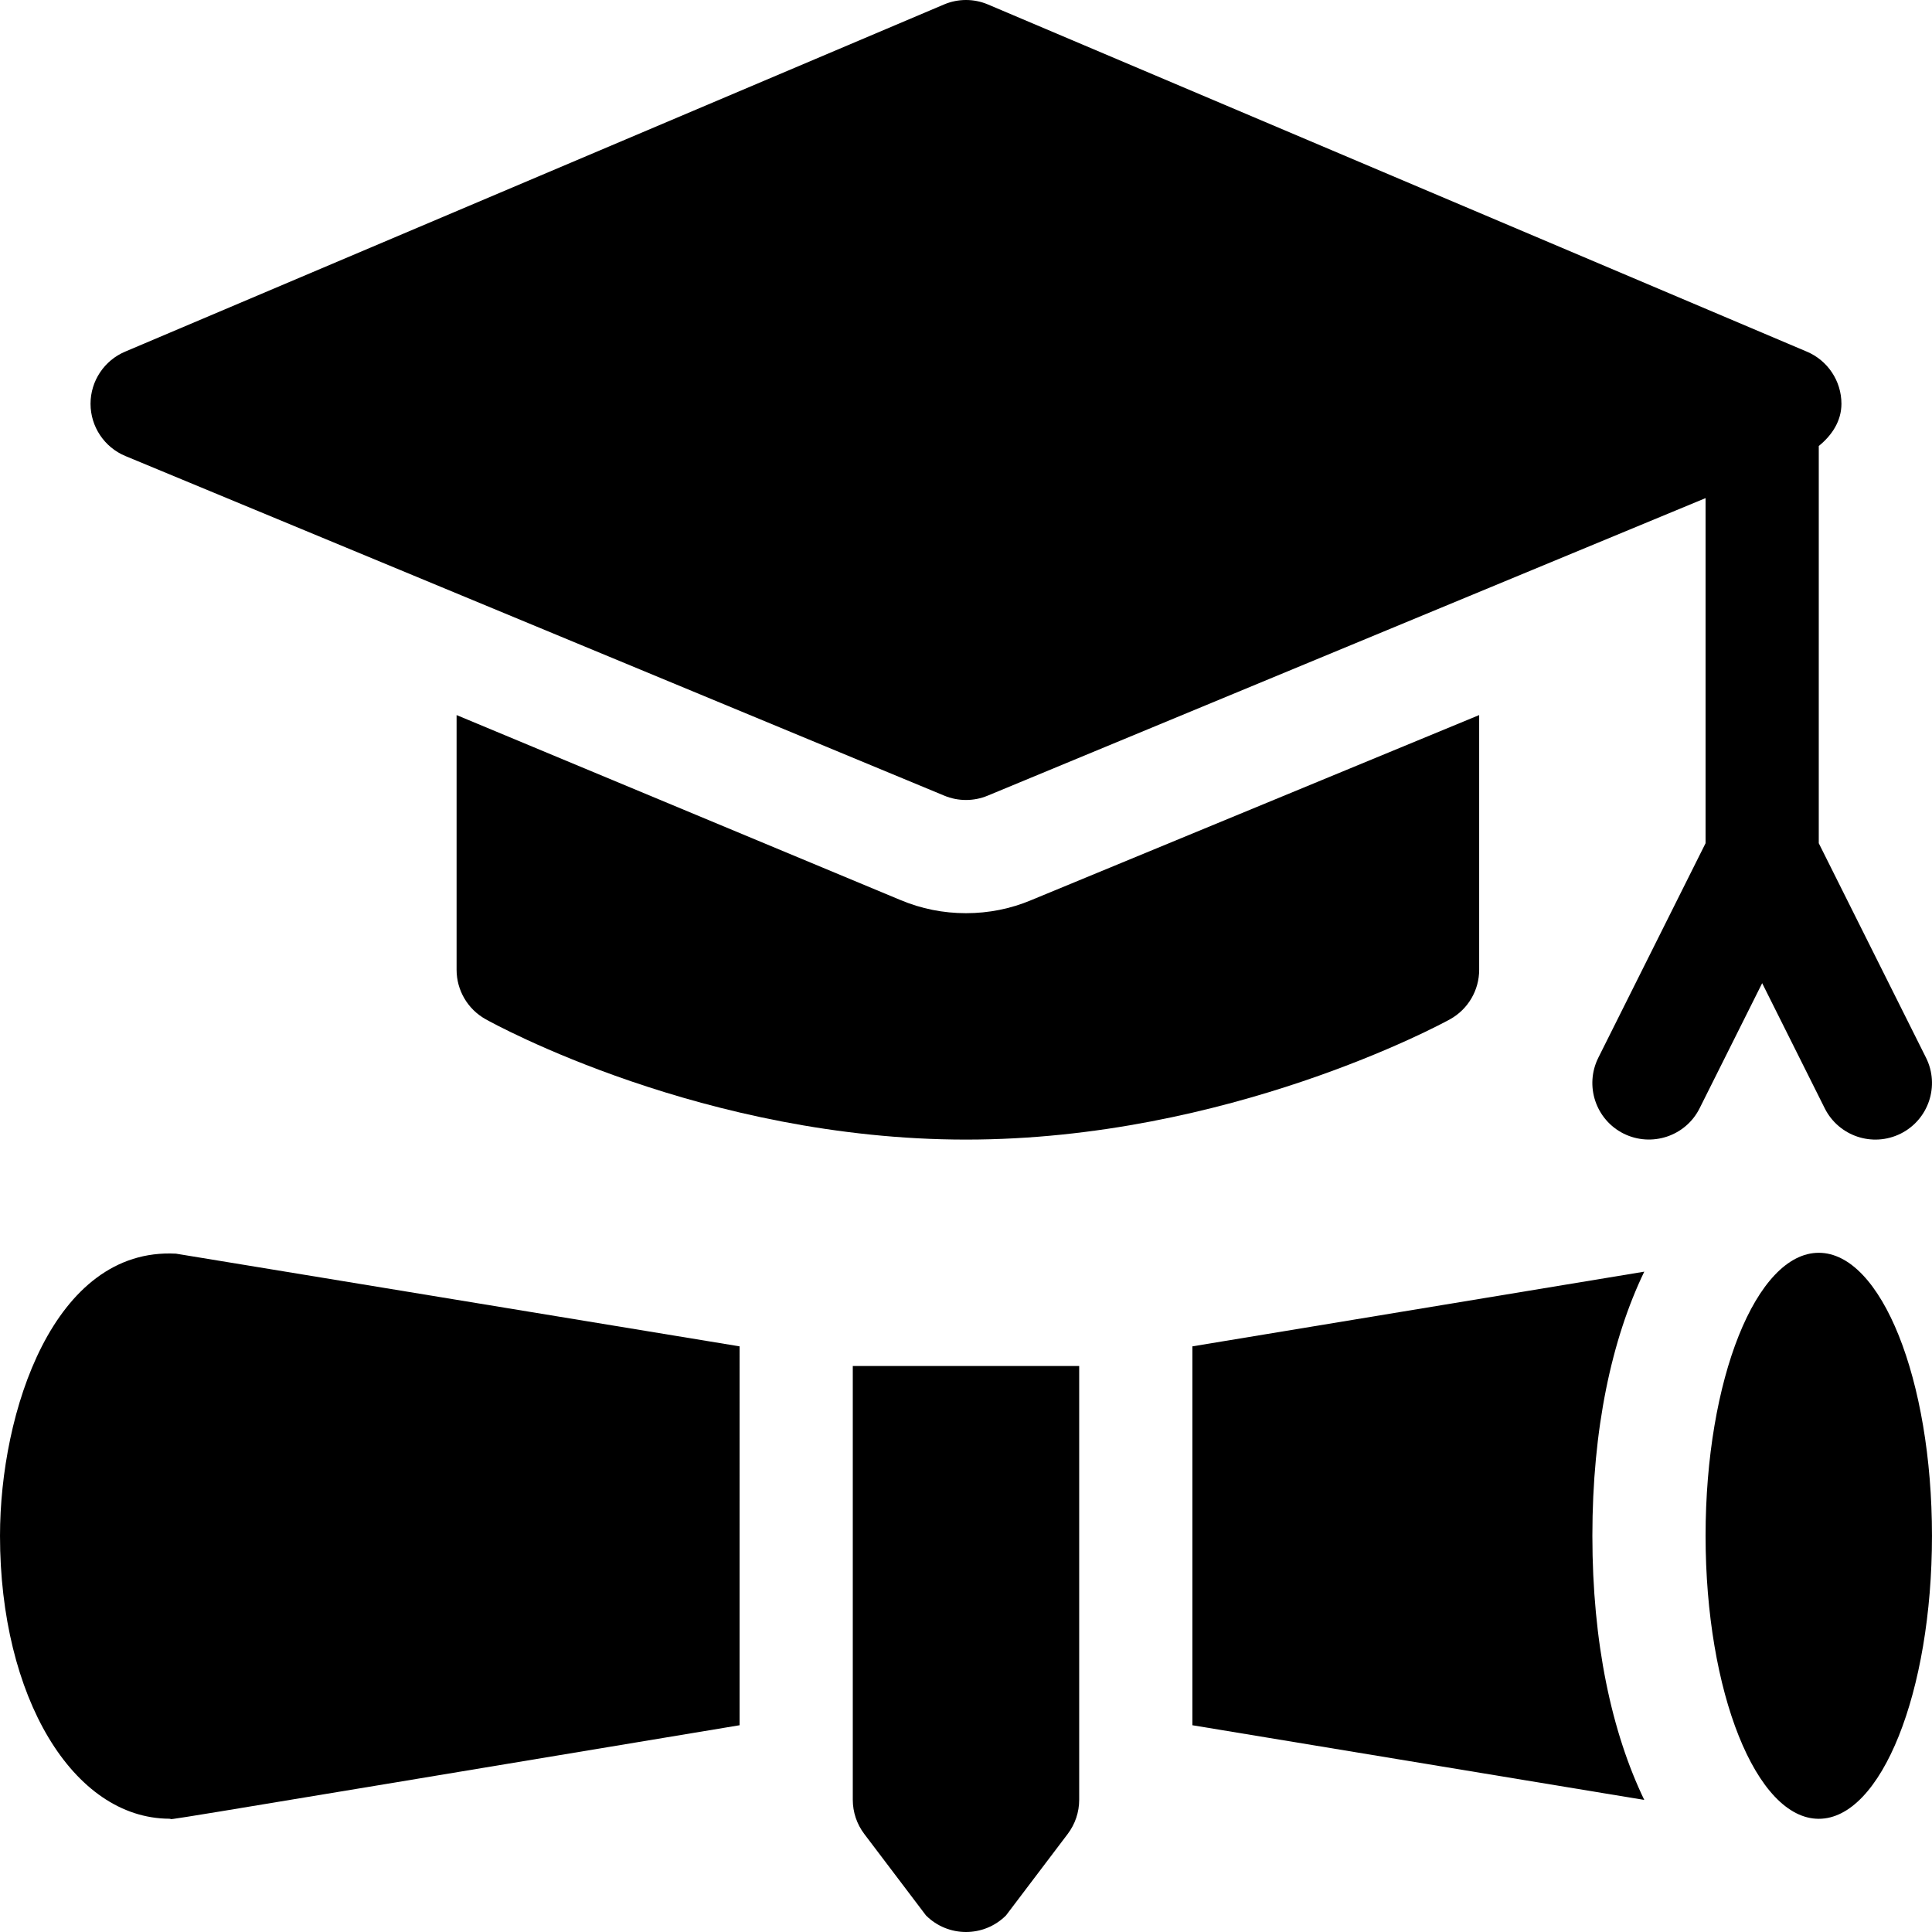 <?xml version="1.0" encoding="iso-8859-1"?>
<!-- Generator: Adobe Illustrator 21.0.0, SVG Export Plug-In . SVG Version: 6.00 Build 0)  -->
<svg xmlns="http://www.w3.org/2000/svg" xmlns:xlink="http://www.w3.org/1999/xlink" version="1.1" id="Capa_1" x="0px" y="0px" viewBox="0 0 512.007 512.007" style="enable-background:new 0 0 512.007 512.007;" xml:space="preserve" width="512" height="512">
<g>
	<path d="M488.007,107.007c0-6.05-3.647-11.514-9.229-13.843l-217.006-92c-3.691-1.553-7.852-1.553-11.543,0l-217.006,92   c-5.581,2.329-9.229,7.793-9.229,13.843s3.647,11.514,9.229,13.843l217.006,90c1.846,0.776,3.809,1.157,5.771,1.157   c1.963,0,3.926-0.381,5.771-1.157l190.229-78.843v91.456l-28.418,56.836c-3.706,7.412-0.703,16.421,6.709,20.127   c7.397,3.662,16.421,0.703,20.127-6.709l16.582-33.164l16.582,33.164c3.691,7.361,12.647,10.422,20.127,6.709   c7.412-3.706,10.415-12.715,6.709-20.127l-28.418-56.836V118.195C485.462,115.394,488.007,111.603,488.007,107.007z"/>
	<path d="M392.001,257.007v-67.502l-118.686,49.03c-5.435,2.3-11.294,3.472-17.314,3.472c-6.02,0-11.88-1.172-17.402-3.501   l-117.598-49.001v67.502c0,5.435,2.944,10.444,7.69,13.096c2.329,1.304,57.934,31.904,127.31,31.904   c69.374,0,125.98-30.601,128.31-31.904C389.056,267.452,392.001,262.442,392.001,257.007z"/>
	<ellipse cx="482.001" cy="407.007" rx="30" ry="75"/>
	<path d="M226.001,476.968c0,3.268,1.068,6.449,3.043,9.056l16.349,21.588c5.859,5.859,15.355,5.859,21.215,0l16.349-21.588   c1.976-2.607,3.043-5.788,3.043-9.056V362.007h-60V476.968z"/>
	<path d="M316.001,356.802v100.411l119.753,19.792c-8.654-17.953-13.753-41.717-13.753-69.998s5.099-52.044,13.753-69.998   L316.001,356.802z"/>
	<path d="M44.876,481.987c0.038,0,0.071,0.02,0.11,0.02c0.004,0,0.013,0,0.015,0c0.007,0,0.013-0.004,0.02-0.004   c1.919,0-16.261,3.003,150.98-24.791V356.802c-3.04-0.504-159.307-26.208-149.411-24.567   c-32.466-1.663-46.589,42.105-46.589,74.773C0.001,449.695,19.291,481.877,44.876,481.987z"/>
</g>















</svg>
